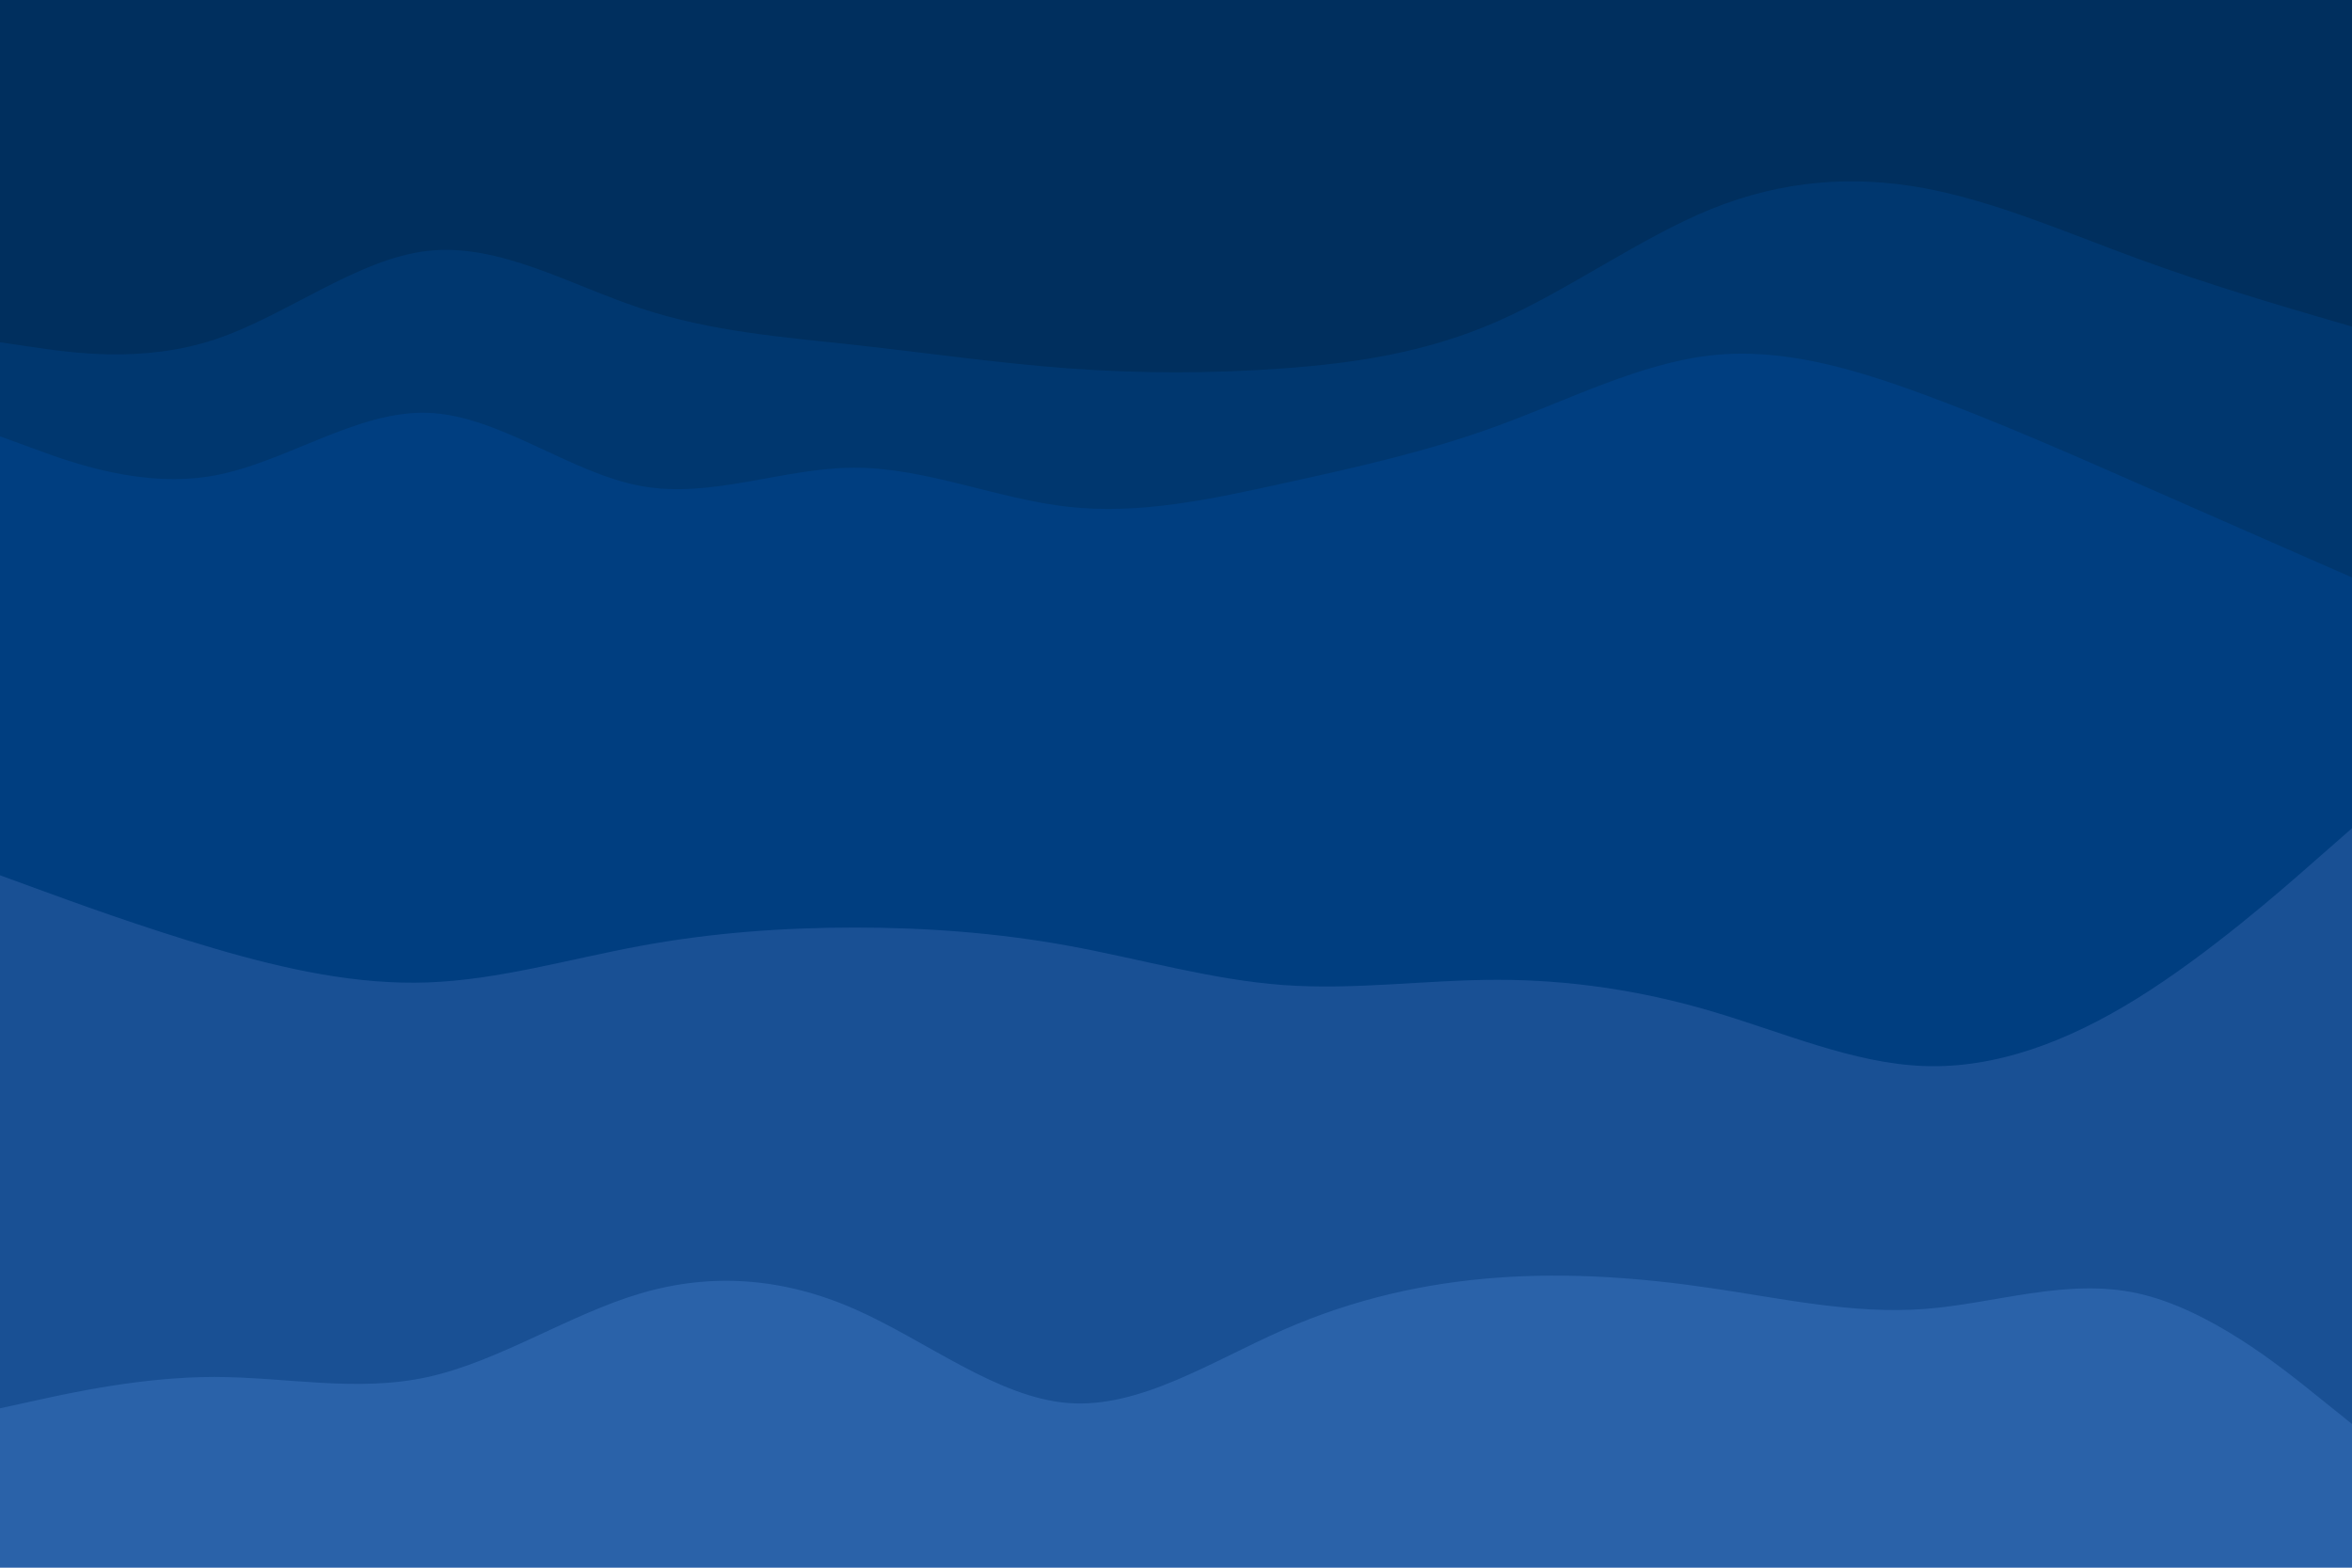 <svg id="visual" viewBox="0 0 900 600" width="900" height="600" xmlns="http://www.w3.org/2000/svg" xmlns:xlink="http://www.w3.org/1999/xlink" version="1.1"><path d="M0 133L13.7 135C27.3 137 54.7 141 82 132C109.3 123 136.7 101 163.8 98C191 95 218 111 245.2 120C272.3 129 299.7 131 327 134C354.3 137 381.7 141 409 143C436.3 145 463.7 145 491 143C518.3 141 545.7 137 573 125C600.3 113 627.7 93 654.8 82C682 71 709 69 736.2 74C763.3 79 790.7 91 818 101C845.3 111 872.7 119 886.3 123L900 127L900 0L886.3 0C872.7 0 845.3 0 818 0C790.7 0 763.3 0 736.2 0C709 0 682 0 654.8 0C627.7 0 600.3 0 573 0C545.7 0 518.3 0 491 0C463.7 0 436.3 0 409 0C381.7 0 354.3 0 327 0C299.7 0 272.3 0 245.2 0C218 0 191 0 163.8 0C136.7 0 109.3 0 82 0C54.7 0 27.3 0 13.7 0L0 0Z" fill="#002f5e"></path><path d="M0 169L13.7 174C27.3 179 54.7 189 82 184C109.3 179 136.7 159 163.8 160C191 161 218 183 245.2 188C272.3 193 299.7 181 327 181C354.3 181 381.7 193 409 196C436.3 199 463.7 193 491 187C518.3 181 545.7 175 573 165C600.3 155 627.7 141 654.8 138C682 135 709 143 736.2 153C763.3 163 790.7 175 818 187C845.3 199 872.7 211 886.3 217L900 223L900 125L886.3 121C872.7 117 845.3 109 818 99C790.7 89 763.3 77 736.2 72C709 67 682 69 654.8 80C627.7 91 600.3 111 573 123C545.7 135 518.3 139 491 141C463.7 143 436.3 143 409 141C381.7 139 354.3 135 327 132C299.7 129 272.3 127 245.2 118C218 109 191 93 163.8 96C136.7 99 109.3 121 82 130C54.7 139 27.3 135 13.7 133L0 131Z" fill="#00376f"></path><path d="M0 337L13.7 342C27.3 347 54.7 357 82 365C109.3 373 136.7 379 163.8 378C191 377 218 369 245.2 364C272.3 359 299.7 357 327 357C354.3 357 381.7 359 409 364C436.3 369 463.7 377 491 379C518.3 381 545.7 377 573 377C600.3 377 627.7 381 654.8 389C682 397 709 409 736.2 410C763.3 411 790.7 401 818 384C845.3 367 872.7 343 886.3 331L900 319L900 221L886.3 215C872.7 209 845.3 197 818 185C790.7 173 763.3 161 736.2 151C709 141 682 133 654.8 136C627.7 139 600.3 153 573 163C545.7 173 518.3 179 491 185C463.7 191 436.3 197 409 194C381.7 191 354.3 179 327 179C299.7 179 272.3 191 245.2 186C218 181 191 159 163.8 158C136.7 157 109.3 177 82 182C54.7 187 27.3 177 13.7 172L0 167Z" fill="#003e80"></path><path d="M0 541L13.7 538C27.3 535 54.7 529 82 529C109.3 529 136.7 535 163.8 529C191 523 218 505 245.2 497C272.3 489 299.7 491 327 503C354.3 515 381.7 537 409 539C436.3 541 463.7 523 491 511C518.3 499 545.7 493 573 491C600.3 489 627.7 491 654.8 495C682 499 709 505 736.2 503C763.3 501 790.7 491 818 497C845.3 503 872.7 525 886.3 536L900 547L900 317L886.3 329C872.7 341 845.3 365 818 382C790.7 399 763.3 409 736.2 408C709 407 682 395 654.8 387C627.7 379 600.3 375 573 375C545.7 375 518.3 379 491 377C463.7 375 436.3 367 409 362C381.7 357 354.3 355 327 355C299.7 355 272.3 357 245.2 362C218 367 191 375 163.8 376C136.7 377 109.3 371 82 363C54.7 355 27.3 345 13.7 340L0 335Z" fill="#195094"></path><path d="M0 601L13.7 601C27.3 601 54.7 601 82 601C109.3 601 136.7 601 163.8 601C191 601 218 601 245.2 601C272.3 601 299.7 601 327 601C354.3 601 381.7 601 409 601C436.3 601 463.7 601 491 601C518.3 601 545.7 601 573 601C600.3 601 627.7 601 654.8 601C682 601 709 601 736.2 601C763.3 601 790.7 601 818 601C845.3 601 872.7 601 886.3 601L900 601L900 545L886.3 534C872.7 523 845.3 501 818 495C790.7 489 763.3 499 736.2 501C709 503 682 497 654.8 493C627.7 489 600.3 487 573 489C545.7 491 518.3 497 491 509C463.7 521 436.3 539 409 537C381.7 535 354.3 513 327 501C299.7 489 272.3 487 245.2 495C218 503 191 521 163.8 527C136.7 533 109.3 527 82 527C54.7 527 27.3 533 13.7 536L0 539Z" fill="#2a62a9"></path></svg>